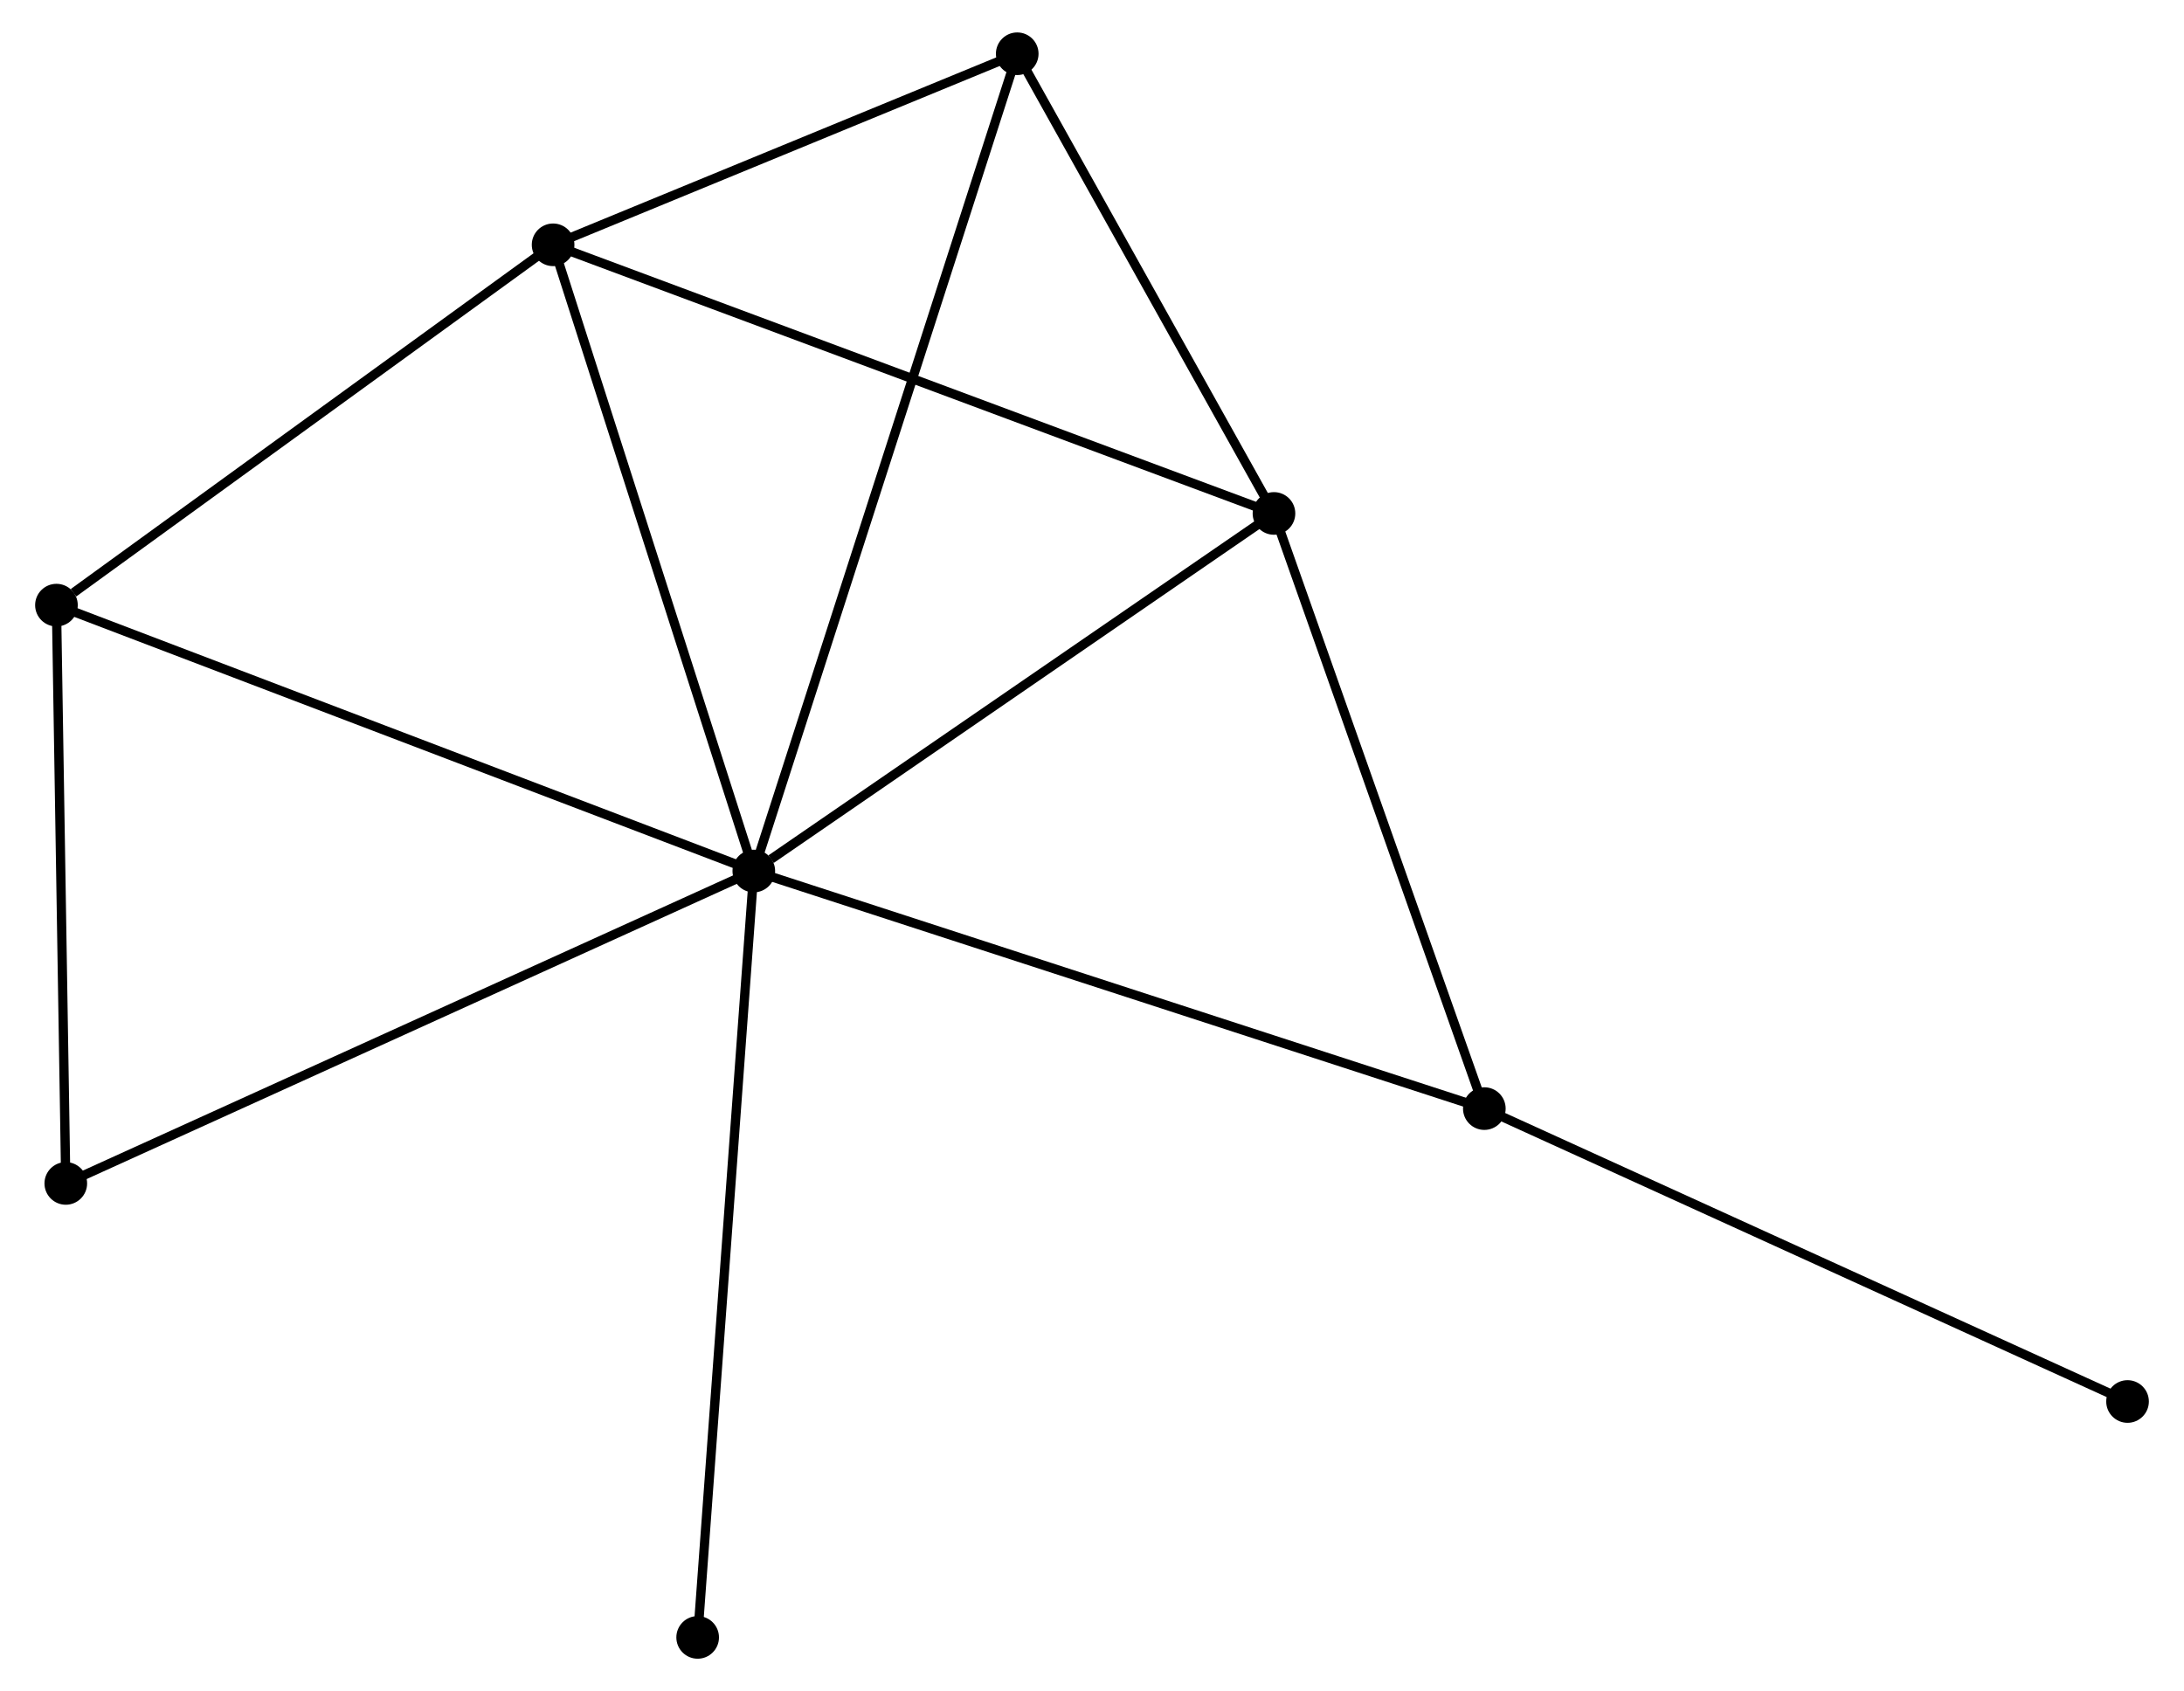 <?xml version="1.0" encoding="UTF-8" standalone="no"?>
<!DOCTYPE svg PUBLIC "-//W3C//DTD SVG 1.1//EN"
 "http://www.w3.org/Graphics/SVG/1.1/DTD/svg11.dtd">
<!-- Generated by graphviz version 2.36.0 (20140111.2315)
 -->
<!-- Title: %3 Pages: 1 -->
<svg width="235pt" height="182pt"
 viewBox="0.00 0.00 235.04 182.48" xmlns="http://www.w3.org/2000/svg" xmlns:xlink="http://www.w3.org/1999/xlink">
<g id="graph0" class="graph" transform="scale(1 1) rotate(0) translate(4 178.48)">
<title>%3</title>
<!-- 0 -->
<g id="node1" class="node"><title>0</title>
<ellipse fill="black" stroke="black" cx="77.034" cy="-84.494" rx="1.8" ry="1.8"/>
</g>
<!-- 1 -->
<g id="node2" class="node"><title>1</title>
<ellipse fill="black" stroke="black" cx="133.152" cy="-123.078" rx="1.8" ry="1.8"/>
</g>
<!-- 0&#45;&#45;1 -->
<g id="edge1" class="edge"><title>0&#45;&#45;1</title>
<path fill="none" stroke="black" d="M78.901,-85.778C87.574,-91.74 123.831,-116.669 131.658,-122.051"/>
</g>
<!-- 2 -->
<g id="node3" class="node"><title>2</title>
<ellipse fill="black" stroke="black" cx="55.381" cy="-152.064" rx="1.8" ry="1.8"/>
</g>
<!-- 0&#45;&#45;2 -->
<g id="edge2" class="edge"><title>0&#45;&#45;2</title>
<path fill="none" stroke="black" d="M76.41,-86.443C73.248,-96.31 59.038,-140.652 55.968,-150.234"/>
</g>
<!-- 3 -->
<g id="node4" class="node"><title>3</title>
<ellipse fill="black" stroke="black" cx="1.8" cy="-113.184" rx="1.8" ry="1.8"/>
</g>
<!-- 0&#45;&#45;3 -->
<g id="edge3" class="edge"><title>0&#45;&#45;3</title>
<path fill="none" stroke="black" d="M75.175,-85.203C64.766,-89.172 13.833,-108.595 3.595,-112.499"/>
</g>
<!-- 4 -->
<g id="node5" class="node"><title>4</title>
<ellipse fill="black" stroke="black" cx="105.453" cy="-172.68" rx="1.8" ry="1.8"/>
</g>
<!-- 0&#45;&#45;4 -->
<g id="edge4" class="edge"><title>0&#45;&#45;4</title>
<path fill="none" stroke="black" d="M77.628,-86.336C81.326,-97.812 101.174,-159.401 104.863,-170.848"/>
</g>
<!-- 5 -->
<g id="node6" class="node"><title>5</title>
<ellipse fill="black" stroke="black" cx="155.847" cy="-58.859" rx="1.8" ry="1.8"/>
</g>
<!-- 0&#45;&#45;5 -->
<g id="edge5" class="edge"><title>0&#45;&#45;5</title>
<path fill="none" stroke="black" d="M78.983,-83.86C89.886,-80.313 143.242,-62.959 153.967,-59.47"/>
</g>
<!-- 6 -->
<g id="node7" class="node"><title>6</title>
<ellipse fill="black" stroke="black" cx="2.808" cy="-50.785" rx="1.8" ry="1.8"/>
</g>
<!-- 0&#45;&#45;6 -->
<g id="edge6" class="edge"><title>0&#45;&#45;6</title>
<path fill="none" stroke="black" d="M75.2,-83.66C64.93,-78.997 14.68,-56.176 4.579,-51.589"/>
</g>
<!-- 8 -->
<g id="node8" class="node"><title>8</title>
<ellipse fill="black" stroke="black" cx="70.977" cy="-1.8" rx="1.8" ry="1.8"/>
</g>
<!-- 0&#45;&#45;8 -->
<g id="edge7" class="edge"><title>0&#45;&#45;8</title>
<path fill="none" stroke="black" d="M76.885,-82.45C76.046,-71.009 71.945,-15.026 71.121,-3.773"/>
</g>
<!-- 1&#45;&#45;2 -->
<g id="edge8" class="edge"><title>1&#45;&#45;2</title>
<path fill="none" stroke="black" d="M131.229,-123.794C120.47,-127.805 67.82,-147.428 57.237,-151.372"/>
</g>
<!-- 1&#45;&#45;4 -->
<g id="edge9" class="edge"><title>1&#45;&#45;4</title>
<path fill="none" stroke="black" d="M132.23,-124.728C128.025,-132.259 110.678,-163.324 106.407,-170.972"/>
</g>
<!-- 1&#45;&#45;5 -->
<g id="edge10" class="edge"><title>1&#45;&#45;5</title>
<path fill="none" stroke="black" d="M133.807,-121.225C137.121,-111.847 152.014,-69.704 155.233,-60.597"/>
</g>
<!-- 2&#45;&#45;3 -->
<g id="edge11" class="edge"><title>2&#45;&#45;3</title>
<path fill="none" stroke="black" d="M53.599,-150.77C45.464,-144.867 11.906,-120.517 3.644,-114.522"/>
</g>
<!-- 2&#45;&#45;4 -->
<g id="edge12" class="edge"><title>2&#45;&#45;4</title>
<path fill="none" stroke="black" d="M57.047,-152.749C64.65,-155.88 96.008,-168.791 103.73,-171.97"/>
</g>
<!-- 3&#45;&#45;6 -->
<g id="edge13" class="edge"><title>3&#45;&#45;6</title>
<path fill="none" stroke="black" d="M1.829,-111.384C1.974,-102.432 2.615,-62.749 2.773,-52.969"/>
</g>
<!-- 7 -->
<g id="node9" class="node"><title>7</title>
<ellipse fill="black" stroke="black" cx="225.239" cy="-27.254" rx="1.8" ry="1.8"/>
</g>
<!-- 5&#45;&#45;7 -->
<g id="edge14" class="edge"><title>5&#45;&#45;7</title>
<path fill="none" stroke="black" d="M157.562,-58.077C167.08,-53.743 213.326,-32.679 223.329,-28.124"/>
</g>
</g>
</svg>
